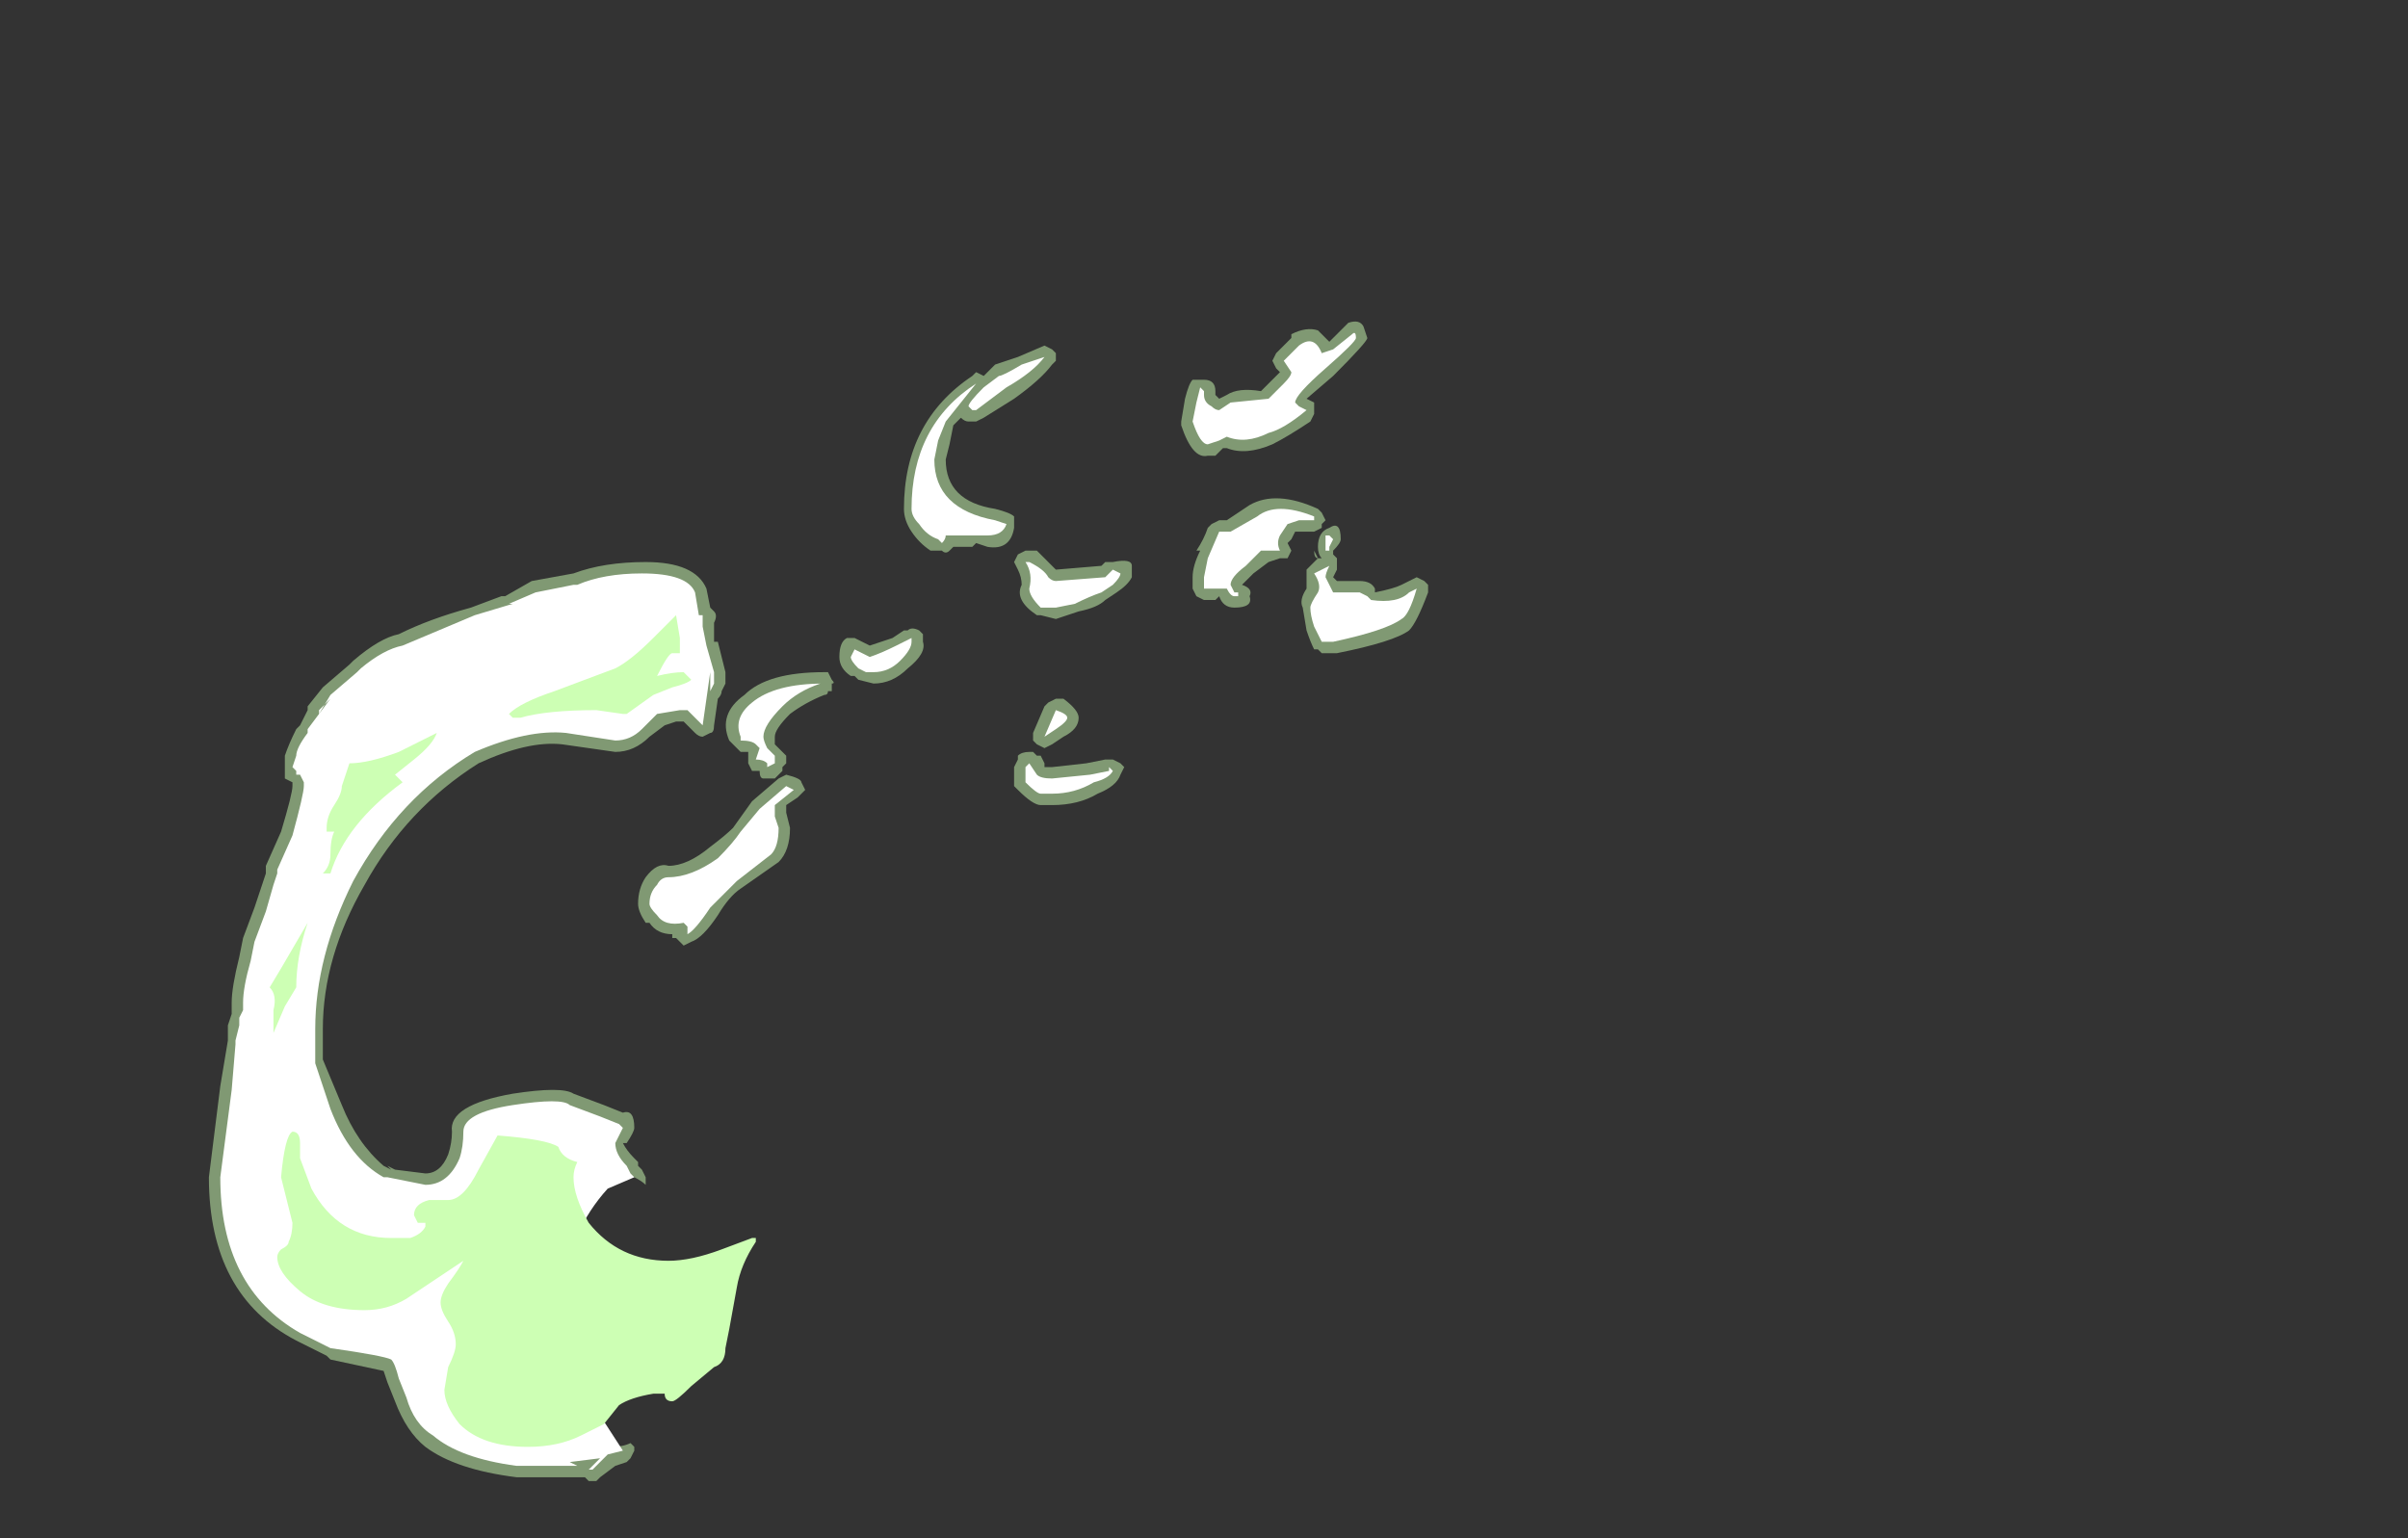 <?xml version="1.0" encoding="UTF-8" standalone="no"?>
<svg xmlns:ffdec="https://www.free-decompiler.com/flash" xmlns:xlink="http://www.w3.org/1999/xlink" ffdec:objectType="frame" height="141.75px" width="221.9px" xmlns="http://www.w3.org/2000/svg">
  <rect width="100%" height="100%" fill="#333333" stroke="none"/>
  <g transform="matrix(1.0, 0.0, 0.0, 1.0, 118.65, 154.7)">
    <use ffdec:characterId="1616" height="15.3" transform="matrix(7.0, 0.0, 0.0, 7.0, -99.4, -125.3)" width="16.05" xlink:href="#shape0"/>
  </g>
  <defs>
    <g id="shape0" transform="matrix(1.0, 0.0, 0.0, 1.0, 14.2, 17.9)">
      <path d="M0.4 -17.75 L0.55 -17.6 0.8 -17.85 Q0.95 -17.9 1.0 -17.8 L1.05 -17.65 Q1.05 -17.6 0.6 -17.15 L0.25 -16.85 0.35 -16.8 0.35 -16.65 0.3 -16.55 Q0.0 -16.35 -0.2 -16.25 -0.55 -16.1 -0.8 -16.2 L-0.85 -16.2 -0.95 -16.1 Q-1.0 -16.1 -1.05 -16.1 -1.25 -16.05 -1.4 -16.5 L-1.4 -16.55 -1.35 -16.85 Q-1.3 -17.05 -1.25 -17.1 L-1.1 -17.1 Q-0.95 -17.1 -0.95 -16.95 L-0.95 -16.9 -0.9 -16.85 -0.8 -16.9 Q-0.65 -17.0 -0.35 -16.95 L-0.1 -17.2 -0.15 -17.25 -0.2 -17.35 -0.15 -17.45 0.05 -17.65 0.05 -17.7 Q0.25 -17.8 0.4 -17.75 M0.2 -15.1 L0.1 -15.1 0.05 -15.0 0.0 -14.95 0.05 -14.85 0.0 -14.75 Q-0.05 -14.75 -0.1 -14.75 L-0.25 -14.7 -0.45 -14.55 -0.6 -14.4 Q-0.45 -14.35 -0.5 -14.25 -0.45 -14.1 -0.7 -14.1 -0.85 -14.1 -0.9 -14.25 L-0.95 -14.2 -1.1 -14.2 -1.2 -14.25 -1.25 -14.35 -1.25 -14.5 Q-1.25 -14.65 -1.15 -14.85 L-1.2 -14.85 Q-1.1 -15.0 -1.05 -15.15 L-1.0 -15.2 -0.9 -15.25 -0.8 -15.25 -0.5 -15.45 Q-0.15 -15.65 0.4 -15.4 L0.45 -15.35 0.5 -15.25 0.45 -15.2 0.45 -15.15 0.35 -15.1 0.2 -15.1 M0.6 -14.85 L0.6 -14.8 0.65 -14.75 0.65 -14.6 0.6 -14.5 0.65 -14.45 0.95 -14.45 Q1.1 -14.45 1.15 -14.35 L1.15 -14.3 Q1.4 -14.35 1.5 -14.4 L1.7 -14.5 1.8 -14.45 1.85 -14.4 1.85 -14.3 Q1.7 -13.9 1.6 -13.8 1.4 -13.65 0.65 -13.5 L0.45 -13.5 0.4 -13.55 0.35 -13.55 Q0.3 -13.65 0.25 -13.8 L0.2 -14.1 Q0.15 -14.2 0.25 -14.35 L0.25 -14.6 0.4 -14.75 0.45 -14.75 Q0.4 -14.8 0.4 -14.9 0.4 -15.1 0.55 -15.15 0.7 -15.25 0.7 -15.0 0.7 -14.95 0.6 -14.85 M0.7 -14.85 L0.7 -14.85 M0.4 -14.75 Q0.35 -14.75 0.35 -14.85 L0.4 -14.75 M-10.3 -14.25 L-9.95 -14.45 -9.4 -14.55 Q-9.0 -14.7 -8.45 -14.7 -7.8 -14.7 -7.65 -14.35 L-7.6 -14.1 -7.55 -14.05 Q-7.5 -14.0 -7.55 -13.9 L-7.55 -13.65 -7.5 -13.65 -7.4 -13.25 -7.4 -13.1 -7.45 -13.0 Q-7.45 -12.95 -7.5 -12.9 L-7.55 -12.55 Q-7.55 -12.45 -7.6 -12.45 L-7.7 -12.4 Q-7.75 -12.4 -7.8 -12.45 L-7.95 -12.6 -8.05 -12.6 -8.2 -12.55 -8.4 -12.4 Q-8.6 -12.2 -8.85 -12.2 L-9.55 -12.3 Q-10.0 -12.35 -10.65 -12.05 -11.6 -11.45 -12.15 -10.45 -12.7 -9.5 -12.7 -8.55 L-12.7 -8.15 -12.45 -7.55 Q-12.25 -7.05 -11.9 -6.75 L-11.8 -6.7 -11.85 -6.75 -11.75 -6.7 -11.35 -6.65 Q-11.15 -6.65 -11.05 -6.9 -11.0 -7.05 -11.0 -7.2 -11.05 -7.55 -10.2 -7.7 -9.55 -7.8 -9.4 -7.7 L-9.0 -7.55 -8.75 -7.45 Q-8.6 -7.5 -8.6 -7.25 -8.6 -7.2 -8.7 -7.05 L-8.75 -7.05 Q-8.7 -6.95 -8.6 -6.85 L-8.55 -6.8 -8.55 -6.75 -8.5 -6.7 -8.45 -6.6 -8.45 -6.5 Q-8.5 -6.55 -8.6 -6.6 -8.85 -6.65 -9.0 -6.5 -9.3 -6.25 -9.35 -6.05 -9.55 -6.0 -9.7 -5.5 -9.8 -5.15 -9.8 -4.9 L-9.75 -4.7 -9.65 -4.45 Q-9.6 -4.4 -9.65 -4.2 -9.65 -4.05 -9.6 -3.95 L-9.5 -3.7 -9.3 -3.5 Q-8.95 -3.05 -8.9 -3.05 -8.75 -3.05 -8.65 -3.1 L-8.6 -3.05 -8.6 -3.0 -8.65 -2.9 -8.7 -2.85 -8.85 -2.8 -9.05 -2.65 -9.1 -2.6 -9.2 -2.6 -9.25 -2.65 -10.15 -2.65 Q-10.95 -2.75 -11.35 -3.05 -11.6 -3.25 -11.75 -3.65 L-11.85 -3.9 -11.9 -4.05 -12.6 -4.2 -12.65 -4.25 -13.05 -4.45 Q-14.2 -5.05 -14.2 -6.6 L-14.05 -7.8 -13.95 -8.4 -13.95 -8.6 -13.9 -8.75 -13.9 -8.9 Q-13.9 -9.1 -13.8 -9.5 L-13.75 -9.75 -13.6 -10.15 -13.45 -10.6 -13.45 -10.7 -13.25 -11.15 Q-13.1 -11.65 -13.1 -11.75 L-13.1 -11.8 -13.2 -11.85 -13.2 -12.15 Q-13.15 -12.3 -13.05 -12.5 L-13.0 -12.55 -12.9 -12.75 -12.9 -12.8 -12.7 -13.05 -12.35 -13.35 -12.3 -13.4 Q-11.95 -13.7 -11.7 -13.75 -11.3 -13.95 -10.75 -14.1 L-10.35 -14.25 -10.3 -14.25 M-3.2 -17.55 L-3.1 -17.5 -3.05 -17.45 -3.05 -17.35 -3.1 -17.3 Q-3.25 -17.1 -3.6 -16.85 L-4.0 -16.6 -4.1 -16.55 -4.2 -16.55 Q-4.25 -16.55 -4.3 -16.6 L-4.4 -16.5 -4.45 -16.25 -4.5 -16.05 Q-4.5 -15.5 -3.85 -15.4 -3.65 -15.35 -3.6 -15.3 L-3.6 -15.15 Q-3.65 -14.85 -3.95 -14.9 L-4.1 -14.95 -4.15 -14.9 -4.4 -14.9 -4.45 -14.85 Q-4.5 -14.8 -4.55 -14.85 L-4.7 -14.85 Q-4.85 -14.95 -4.95 -15.1 -5.05 -15.25 -5.05 -15.4 -5.05 -16.55 -4.15 -17.15 L-4.1 -17.2 -4.0 -17.15 -3.85 -17.3 -3.55 -17.4 -3.2 -17.55 M-3.05 -14.6 L-2.45 -14.65 -2.4 -14.7 -2.3 -14.7 Q-2.05 -14.75 -2.05 -14.65 -2.05 -14.6 -2.05 -14.5 -2.1 -14.4 -2.25 -14.3 L-2.4 -14.2 Q-2.5 -14.1 -2.75 -14.05 L-3.05 -13.95 -3.25 -14.0 -3.3 -14.0 Q-3.6 -14.2 -3.5 -14.4 -3.5 -14.5 -3.55 -14.6 L-3.6 -14.7 -3.55 -14.8 -3.45 -14.85 -3.3 -14.85 -3.05 -14.6 M-2.4 -12.1 L-2.3 -12.1 -2.2 -12.05 -2.15 -12.0 -2.2 -11.9 Q-2.25 -11.75 -2.5 -11.65 -2.75 -11.5 -3.1 -11.5 L-3.25 -11.5 Q-3.35 -11.5 -3.55 -11.7 L-3.6 -11.75 -3.6 -12.0 -3.55 -12.1 -3.55 -12.15 Q-3.5 -12.2 -3.4 -12.2 L-3.35 -12.2 -3.3 -12.15 -3.25 -12.15 -3.2 -12.05 -3.2 -12.0 -3.1 -12.0 -2.65 -12.05 -2.4 -12.1 M-3.05 -12.9 L-2.95 -12.9 Q-2.75 -12.75 -2.75 -12.65 -2.75 -12.5 -2.95 -12.4 L-3.1 -12.3 -3.2 -12.25 -3.3 -12.3 -3.35 -12.35 -3.35 -12.45 -3.2 -12.8 -3.15 -12.85 -3.05 -12.9 M-4.85 -13.8 L-4.8 -13.75 -4.8 -13.65 Q-4.75 -13.5 -5.0 -13.3 -5.2 -13.1 -5.45 -13.1 L-5.65 -13.15 -5.7 -13.2 -5.75 -13.2 Q-5.9 -13.3 -5.9 -13.45 -5.9 -13.65 -5.8 -13.7 L-5.7 -13.7 -5.5 -13.6 Q-5.35 -13.65 -5.2 -13.7 L-5.05 -13.8 -5.0 -13.8 Q-4.95 -13.85 -4.85 -13.8 M-6.75 -12.4 L-6.75 -12.3 -6.6 -12.15 -6.6 -12.05 -6.65 -12.0 -6.65 -11.95 -6.75 -11.85 -6.9 -11.85 Q-6.95 -11.85 -6.95 -11.95 L-7.05 -11.95 -7.1 -12.05 -7.1 -12.2 -7.2 -12.2 -7.35 -12.35 Q-7.5 -12.7 -7.15 -12.95 -6.85 -13.25 -6.1 -13.25 L-6.05 -13.25 -6.0 -13.15 Q-5.95 -13.1 -6.0 -13.1 L-6.0 -13.0 -6.05 -13.0 Q-6.05 -12.95 -6.1 -12.95 -6.35 -12.85 -6.55 -12.7 -6.75 -12.5 -6.75 -12.4 M-7.6 -10.95 Q-7.4 -11.1 -7.3 -11.2 L-7.05 -11.55 -6.7 -11.85 -6.6 -11.9 Q-6.4 -11.85 -6.4 -11.8 L-6.35 -11.7 -6.45 -11.6 -6.6 -11.5 -6.6 -11.4 -6.55 -11.2 Q-6.55 -10.9 -6.7 -10.75 L-7.2 -10.4 Q-7.35 -10.3 -7.5 -10.05 -7.7 -9.75 -7.85 -9.7 L-7.95 -9.65 -8.05 -9.75 -8.1 -9.75 -8.1 -9.8 Q-8.3 -9.8 -8.4 -9.95 L-8.45 -9.95 Q-8.55 -10.1 -8.55 -10.2 -8.55 -10.4 -8.45 -10.55 -8.3 -10.75 -8.15 -10.7 -7.9 -10.7 -7.6 -10.95 M-9.1 -2.95 L-9.15 -3.0 -9.25 -2.9 -9.1 -2.95" fill="#cdffb4" fill-opacity="0.502" fill-rule="evenodd" stroke="none"/>
      <path d="M0.25 -16.7 Q-0.05 -16.45 -0.25 -16.4 -0.55 -16.25 -0.8 -16.35 L-0.9 -16.3 -1.05 -16.25 Q-1.15 -16.25 -1.25 -16.55 L-1.2 -16.8 -1.15 -17.0 -1.1 -16.95 -1.1 -16.9 Q-1.1 -16.8 -1.0 -16.75 -0.95 -16.7 -0.9 -16.7 L-0.75 -16.8 -0.25 -16.85 -0.05 -17.05 Q0.05 -17.15 0.05 -17.2 L-0.05 -17.35 0.15 -17.55 Q0.35 -17.7 0.45 -17.45 L0.6 -17.5 0.85 -17.7 Q0.9 -17.75 0.9 -17.65 0.9 -17.6 0.5 -17.25 0.1 -16.9 0.1 -16.8 L0.15 -16.75 0.25 -16.7 M0.55 -15.05 L0.6 -15.0 0.55 -14.9 0.55 -14.85 0.5 -14.85 0.5 -15.05 0.55 -15.05 M0.35 -15.25 L0.15 -15.25 0.0 -15.2 -0.1 -15.05 Q-0.15 -14.95 -0.1 -14.85 L-0.35 -14.85 -0.55 -14.65 Q-0.75 -14.5 -0.75 -14.4 L-0.7 -14.3 -0.65 -14.3 -0.65 -14.25 -0.7 -14.25 Q-0.75 -14.25 -0.8 -14.35 L-1.1 -14.35 -1.1 -14.5 -1.05 -14.75 -0.9 -15.1 -0.75 -15.1 -0.4 -15.3 Q-0.15 -15.5 0.35 -15.3 L0.35 -15.25 M0.35 -14.55 L0.55 -14.65 Q0.5 -14.55 0.5 -14.5 L0.6 -14.3 0.95 -14.3 1.05 -14.25 1.1 -14.2 Q1.45 -14.15 1.6 -14.3 L1.7 -14.35 Q1.6 -14.0 1.5 -13.95 1.3 -13.8 0.6 -13.65 L0.45 -13.65 0.35 -13.85 Q0.3 -14.0 0.3 -14.1 0.3 -14.15 0.4 -14.3 0.45 -14.4 0.35 -14.55 M-7.8 -14.3 L-7.75 -14.0 -7.7 -14.0 -7.7 -13.85 -7.65 -13.6 -7.55 -13.25 Q-7.55 -13.2 -7.55 -13.1 L-7.6 -13.0 -7.6 -13.25 -7.7 -12.55 -7.9 -12.75 -8.0 -12.75 -8.3 -12.7 -8.5 -12.5 Q-8.65 -12.35 -8.85 -12.35 L-9.5 -12.45 Q-10.0 -12.5 -10.7 -12.2 -11.7 -11.6 -12.3 -10.5 -12.8 -9.5 -12.8 -8.55 L-12.8 -8.1 -12.6 -7.5 Q-12.35 -6.85 -11.9 -6.6 L-11.85 -6.6 Q-11.85 -6.65 -11.85 -6.6 L-11.35 -6.5 Q-11.05 -6.5 -10.9 -6.85 -10.85 -7.0 -10.85 -7.2 -10.85 -7.45 -10.2 -7.55 -9.55 -7.65 -9.45 -7.55 L-9.05 -7.4 -8.8 -7.3 -8.75 -7.25 -8.85 -7.05 Q-8.85 -6.9 -8.7 -6.75 L-8.65 -6.65 -8.6 -6.6 -8.95 -6.45 Q-9.45 -5.9 -9.55 -5.1 -9.65 -4.45 -9.3 -3.85 L-8.75 -3.0 -8.95 -2.95 -9.15 -2.75 -9.2 -2.75 -9.05 -2.9 -9.45 -2.85 -9.35 -2.8 -10.15 -2.8 Q-10.9 -2.9 -11.25 -3.2 -11.5 -3.35 -11.6 -3.7 L-11.7 -3.95 Q-11.75 -4.15 -11.8 -4.2 -11.9 -4.25 -12.6 -4.35 L-13.0 -4.55 Q-14.05 -5.15 -14.05 -6.6 L-13.9 -7.75 -13.85 -8.35 -13.85 -8.4 -13.8 -8.6 -13.8 -8.7 -13.75 -8.8 -13.75 -8.9 Q-13.75 -9.1 -13.65 -9.45 L-13.6 -9.7 -13.45 -10.1 -13.35 -10.45 -13.3 -10.6 -13.3 -10.65 -13.1 -11.1 Q-12.95 -11.65 -12.95 -11.75 L-12.95 -11.8 -13.0 -11.9 -13.05 -11.9 -13.05 -11.95 -13.1 -12.0 -13.05 -12.15 Q-13.05 -12.25 -12.9 -12.45 L-12.9 -12.5 -12.6 -12.9 -12.75 -12.75 -12.75 -12.7 -12.6 -12.95 -12.25 -13.25 -12.2 -13.3 Q-11.9 -13.55 -11.65 -13.6 L-10.7 -14.0 -10.2 -14.15 -10.25 -14.15 -9.9 -14.3 -9.4 -14.4 -9.35 -14.4 Q-9.0 -14.55 -8.5 -14.55 -7.9 -14.55 -7.8 -14.3 M-3.2 -17.4 Q-3.35 -17.2 -3.7 -17.0 L-4.1 -16.7 -4.15 -16.7 -4.2 -16.75 Q-4.2 -16.8 -4.0 -17.0 L-3.8 -17.15 Q-3.75 -17.15 -3.5 -17.3 L-3.2 -17.4 M-4.3 -16.8 L-4.5 -16.55 -4.6 -16.3 -4.65 -16.05 Q-4.65 -15.4 -3.85 -15.25 L-3.7 -15.2 Q-3.75 -15.05 -3.95 -15.05 L-4.5 -15.05 Q-4.5 -15.0 -4.55 -14.95 L-4.6 -15.0 Q-4.75 -15.05 -4.85 -15.2 -4.95 -15.3 -4.95 -15.4 -4.95 -16.5 -4.1 -17.05 L-4.3 -16.8 M-3.4 -14.7 Q-3.2 -14.6 -3.15 -14.5 -3.1 -14.45 -3.05 -14.45 L-2.4 -14.5 -2.3 -14.6 -2.2 -14.55 Q-2.2 -14.5 -2.3 -14.4 L-2.45 -14.3 Q-2.6 -14.25 -2.8 -14.15 L-3.05 -14.1 -3.25 -14.1 Q-3.4 -14.25 -3.4 -14.35 -3.35 -14.55 -3.45 -14.7 L-3.4 -14.7 M-2.35 -11.95 L-2.35 -12.0 -2.3 -11.95 Q-2.35 -11.85 -2.55 -11.8 -2.8 -11.65 -3.1 -11.65 L-3.25 -11.65 Q-3.3 -11.65 -3.45 -11.8 L-3.45 -12.0 -3.4 -12.05 -3.3 -11.9 Q-3.25 -11.85 -3.1 -11.85 L-2.6 -11.9 -2.35 -11.95 M-3.2 -12.4 L-3.05 -12.75 Q-2.9 -12.7 -2.9 -12.65 -2.9 -12.6 -3.05 -12.5 L-3.2 -12.4 M-4.95 -13.65 Q-4.95 -13.55 -5.1 -13.4 -5.25 -13.25 -5.45 -13.25 L-5.55 -13.25 -5.65 -13.3 Q-5.75 -13.4 -5.75 -13.45 L-5.7 -13.55 -5.5 -13.45 Q-5.35 -13.5 -5.15 -13.6 L-4.95 -13.7 -4.95 -13.65 M-6.15 -13.1 Q-6.45 -13.0 -6.65 -12.8 -6.9 -12.55 -6.9 -12.4 -6.9 -12.35 -6.85 -12.25 L-6.75 -12.15 -6.75 -12.05 -6.85 -12.0 -6.85 -12.05 Q-6.9 -12.1 -7.0 -12.1 L-6.95 -12.25 -7.0 -12.3 Q-7.05 -12.35 -7.2 -12.35 L-7.2 -12.4 Q-7.3 -12.65 -7.05 -12.85 -6.75 -13.1 -6.1 -13.1 L-6.15 -13.1 M-6.75 -11.35 L-6.7 -11.2 Q-6.7 -10.95 -6.8 -10.85 L-7.25 -10.5 -7.6 -10.15 Q-7.8 -9.85 -7.9 -9.8 L-7.9 -9.9 -7.95 -9.95 Q-8.2 -9.9 -8.3 -10.05 -8.4 -10.15 -8.4 -10.2 -8.4 -10.35 -8.3 -10.45 -8.25 -10.55 -8.15 -10.55 -7.85 -10.55 -7.5 -10.8 -7.3 -11.0 -7.2 -11.15 L-6.95 -11.45 -6.6 -11.75 -6.5 -11.7 -6.75 -11.5 -6.75 -11.35" fill="#ffffff" fill-rule="evenodd" stroke="none"/>
      <path d="M-11.65 -11.8 Q-12.4 -11.25 -12.6 -10.6 L-12.7 -10.6 Q-12.6 -10.7 -12.6 -10.85 -12.6 -11.05 -12.55 -11.15 L-12.65 -11.15 -12.65 -11.2 Q-12.65 -11.35 -12.55 -11.5 -12.45 -11.65 -12.45 -11.75 L-12.35 -12.05 Q-12.1 -12.05 -11.7 -12.2 L-11.2 -12.45 Q-11.25 -12.3 -11.5 -12.1 L-11.75 -11.9 -11.65 -11.8 M-13.05 -9.1 L-13.2 -8.85 -13.35 -8.5 -13.35 -8.8 Q-13.3 -9.0 -13.4 -9.1 L-13.25 -9.35 -12.9 -9.95 Q-13.05 -9.5 -13.05 -9.1 M-13.0 -6.85 L-12.85 -6.45 Q-12.5 -5.8 -11.8 -5.8 L-11.55 -5.8 Q-11.4 -5.85 -11.35 -5.95 L-11.35 -6.0 -11.45 -6.0 -11.5 -6.1 Q-11.5 -6.25 -11.3 -6.3 L-11.05 -6.3 Q-10.85 -6.3 -10.65 -6.7 L-10.4 -7.15 Q-9.75 -7.1 -9.6 -7.0 -9.55 -6.85 -9.35 -6.8 -9.4 -6.7 -9.4 -6.6 -9.4 -6.35 -9.2 -6.0 -8.8 -5.5 -8.15 -5.5 -7.85 -5.5 -7.45 -5.65 L-7.05 -5.8 -7.0 -5.8 -7.0 -5.75 Q-7.2 -5.45 -7.25 -5.15 L-7.35 -4.6 -7.4 -4.35 Q-7.4 -4.15 -7.55 -4.1 L-7.85 -3.85 Q-8.05 -3.65 -8.1 -3.65 -8.2 -3.65 -8.2 -3.75 L-8.35 -3.75 Q-8.65 -3.7 -8.8 -3.6 L-9.0 -3.35 -9.3 -3.2 Q-9.6 -3.05 -10.0 -3.05 -10.6 -3.05 -10.9 -3.35 -11.1 -3.6 -11.1 -3.8 L-11.05 -4.1 Q-10.95 -4.3 -10.95 -4.4 -10.95 -4.55 -11.05 -4.7 -11.15 -4.85 -11.15 -4.95 -11.15 -5.05 -11.05 -5.2 -10.9 -5.4 -10.85 -5.5 L-11.6 -5.0 Q-11.85 -4.85 -12.15 -4.85 -12.7 -4.85 -13.0 -5.1 -13.3 -5.35 -13.3 -5.55 -13.3 -5.6 -13.25 -5.65 -13.15 -5.7 -13.15 -5.75 -13.1 -5.85 -13.1 -6.0 L-13.25 -6.6 Q-13.2 -7.15 -13.1 -7.2 -13.0 -7.2 -13.0 -7.05 L-13.0 -6.85 M-8.05 -14.0 L-8.0 -13.7 -8.0 -13.5 -8.1 -13.5 Q-8.15 -13.5 -8.3 -13.2 L-8.3 -13.2 Q-8.1 -13.25 -7.95 -13.25 L-7.85 -13.15 Q-7.9 -13.1 -8.1 -13.05 L-8.35 -12.95 -8.7 -12.7 -8.75 -12.7 -9.1 -12.75 Q-9.75 -12.75 -10.1 -12.65 L-10.2 -12.65 -10.25 -12.7 Q-10.1 -12.85 -9.65 -13.0 L-8.85 -13.3 Q-8.65 -13.4 -8.35 -13.7 L-8.05 -14.0" fill="#cdffb4" fill-rule="evenodd" stroke="none"/>
    </g>
  </defs>
</svg>
